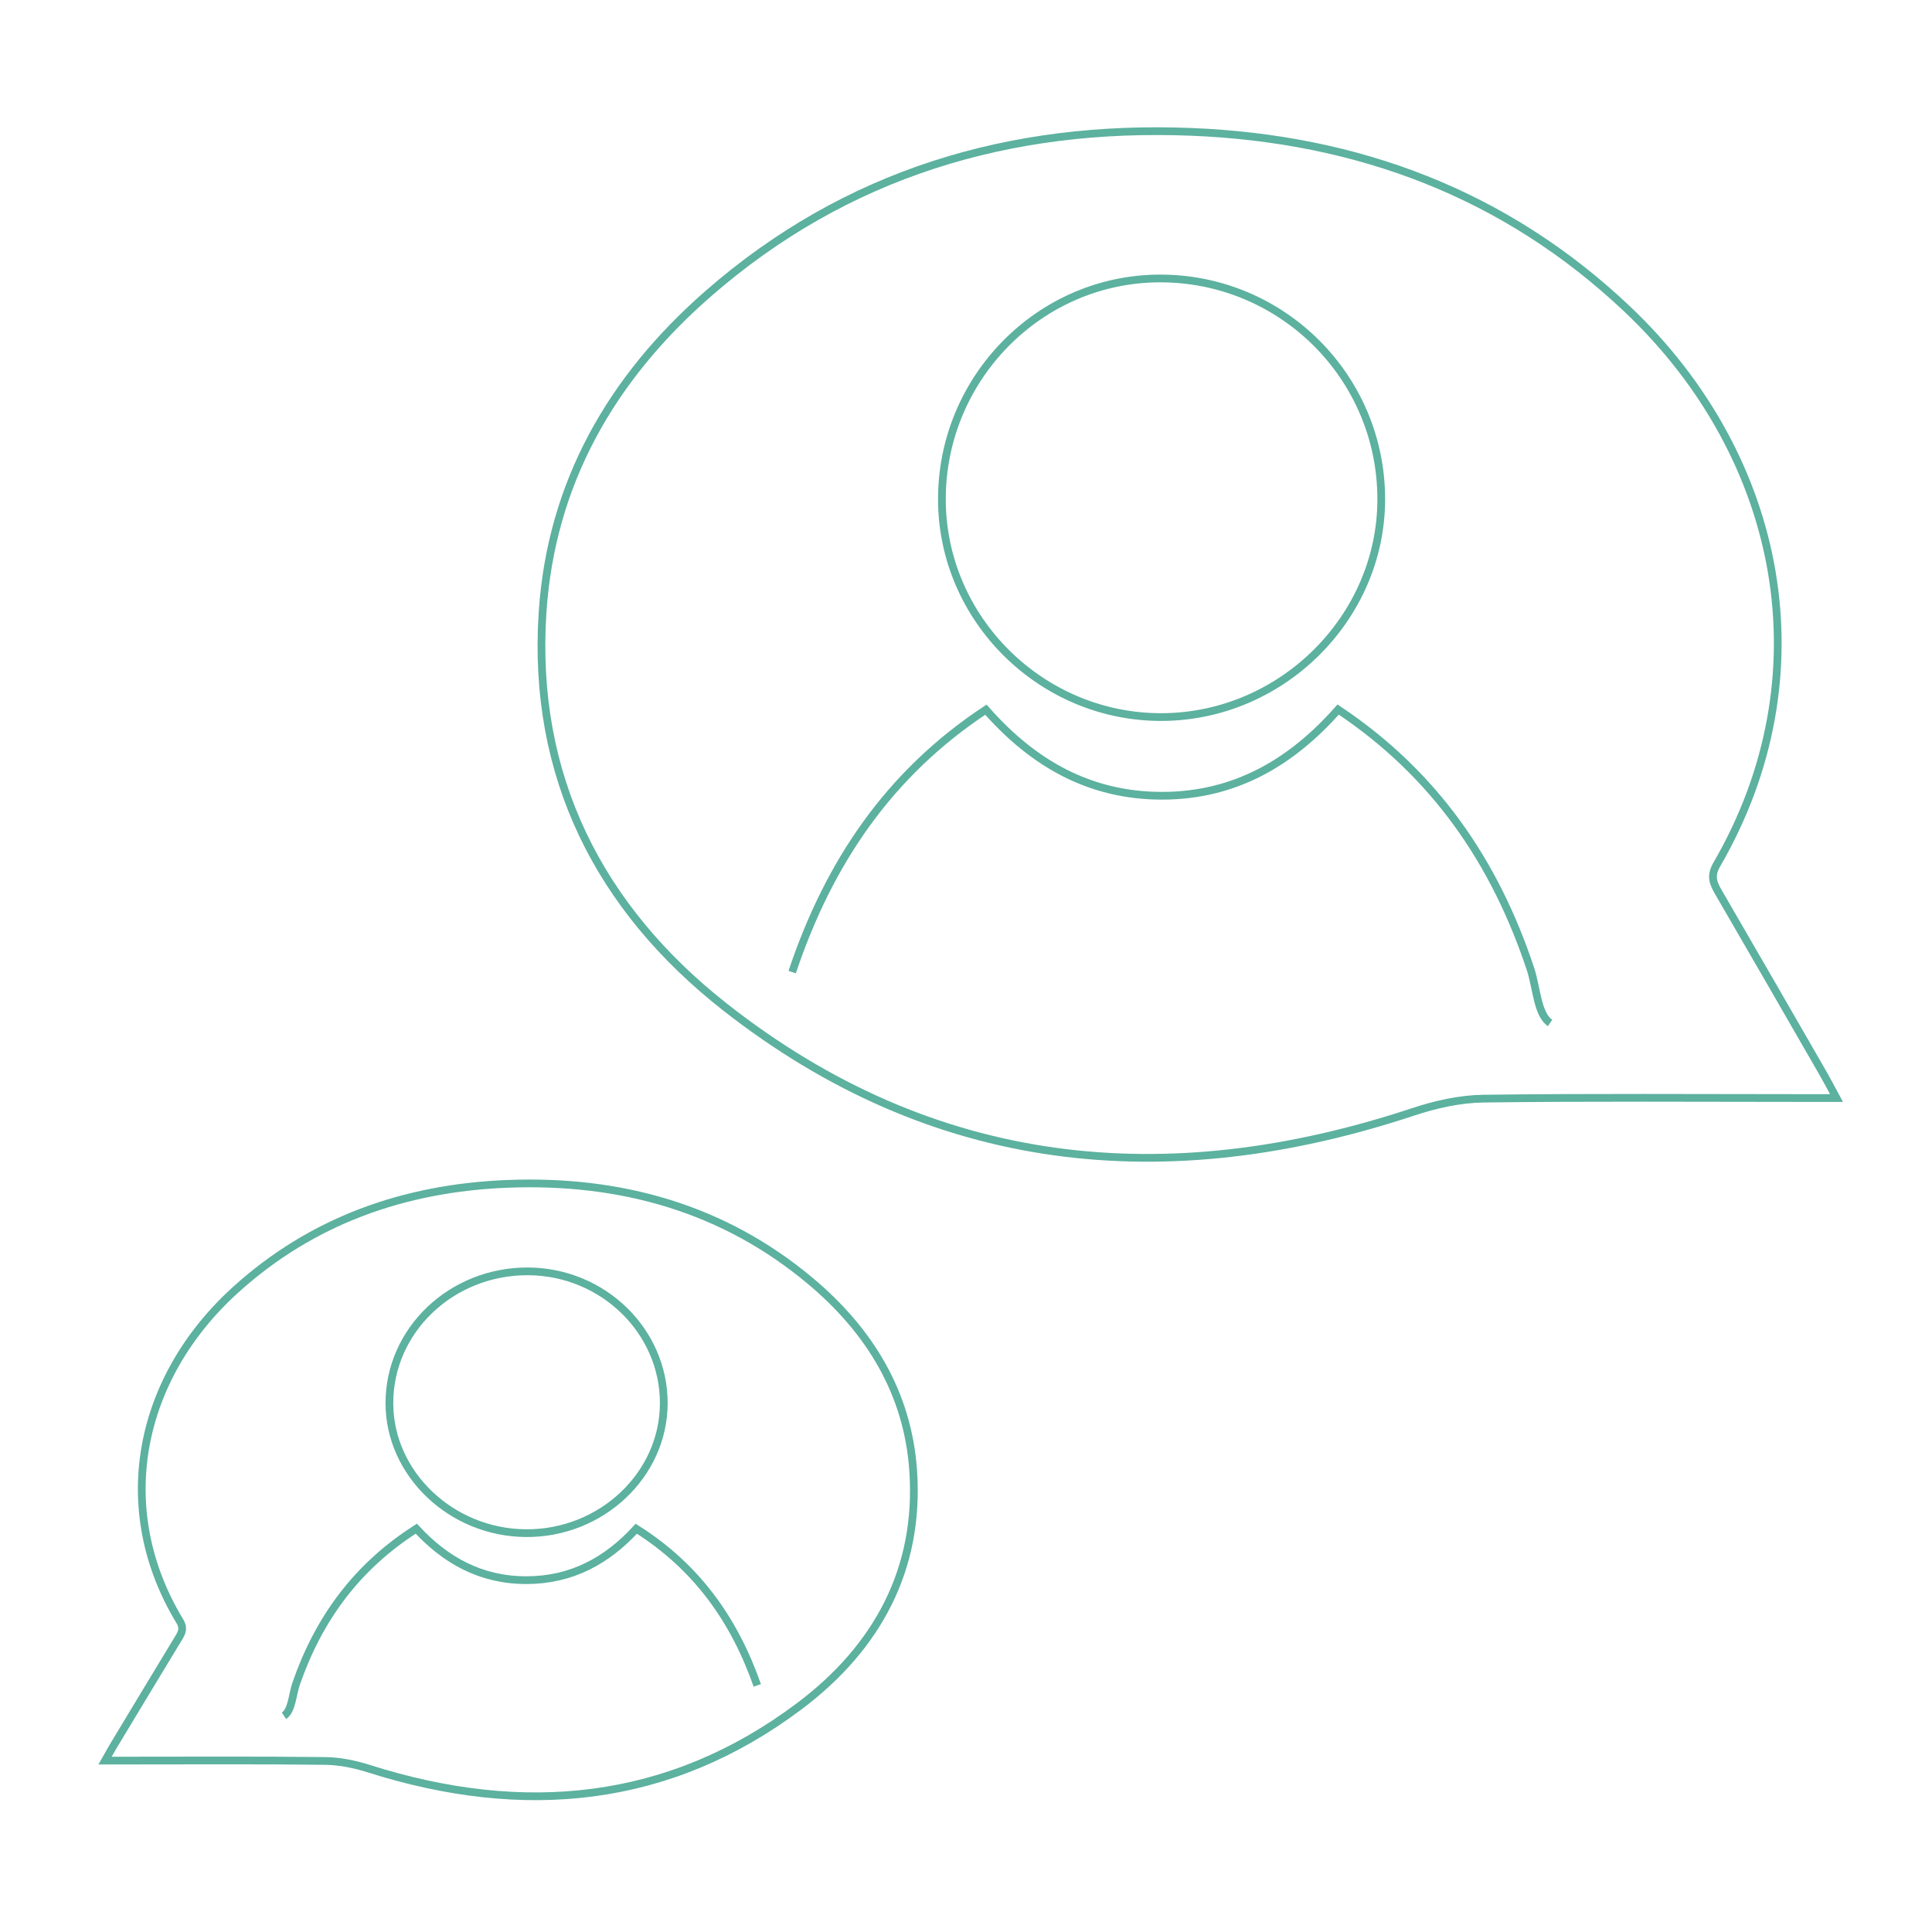 <?xml version="1.0" encoding="utf-8"?>
<!-- Generator: Adobe Illustrator 18.1.1, SVG Export Plug-In . SVG Version: 6.00 Build 0)  -->
<!DOCTYPE svg PUBLIC "-//W3C//DTD SVG 1.1//EN" "http://www.w3.org/Graphics/SVG/1.1/DTD/svg11.dtd">
<svg version="1.1" id="Layer_1" xmlns="http://www.w3.org/2000/svg" xmlns:xlink="http://www.w3.org/1999/xlink" x="0px" y="0px"
	 width="500px" height="500px" viewBox="0 0 500 500" enable-background="new 0 0 500 500" xml:space="preserve">
<path fill="none" stroke="#5CB19F" stroke-width="2" stroke-miterlimit="10" d="M205.014,251.577
	c9.464-28.259,25.005-51.328,50.137-67.917c12.146,13.829,26.824,22.314,45.687,22.281c18.85-0.032,33.448-8.692,45.474-22.314
	c25.047,16.698,40.614,39.542,49.771,67.135c1.602,4.827,1.751,11.709,5.073,13.978 M300.85,185.574
	c-31.199,0.207-57.035-25.267-57.086-56.292C243.712,97.921,268.976,72.215,300,72.067c31.732-0.149,57.523,25.525,57.464,57.209
	C357.413,159.88,331.778,185.367,300.85,185.574z M475.282,284.172h-7.865c-27.823,0-55.655-0.207-83.474,0.155
	c-6.097,0.077-12.384,1.492-18.207,3.418c-64.036,21.228-124.253,15.173-178.122-27.141c-32.524-25.551-49.965-59.69-47.205-102.043
	c2.181-33.532,17.874-60.699,42.782-82.476c35.784-31.283,78.263-43.858,125.161-41.958c42.957,1.732,81.232,15.987,112.793,45.874
	c40.676,38.527,51.328,95.187,23.15,143.75c-1.699,2.934-0.943,4.775,0.459,7.192c9.092,15.632,18.107,31.315,27.134,46.986
	C472.826,279.559,473.689,281.232,475.282,284.172z"/>
<path fill="none" stroke="#5CB19F" stroke-width="2" stroke-miterlimit="10" d="M195.986,436.18
	c-5.913-16.866-15.616-30.637-31.312-40.543c-7.583,8.259-16.753,13.325-28.537,13.306c-11.771-0.019-20.886-5.189-28.398-13.318
	c-15.641,9.965-25.367,23.606-31.086,40.072c-0.995,2.882-1.092,6.992-3.166,8.349 M136.131,396.781
	c19.49,0.123,35.622-15.083,35.655-33.603c0.032-18.721-15.748-34.062-35.125-34.152c-19.816-0.09-35.923,15.238-35.884,34.152
	C100.809,381.447,116.816,396.658,136.131,396.781z M27.193,455.638h4.911c17.38,0,34.76-0.116,52.133,0.097
	c3.806,0.045,7.738,0.885,11.37,2.042c39.994,12.666,77.603,9.053,111.245-16.207c20.313-15.251,31.205-35.632,29.483-60.912
	c-1.363-20.02-11.163-36.233-26.718-49.235c-22.352-18.675-48.883-26.178-78.172-25.047c-26.827,1.034-50.731,9.545-70.44,27.387
	c-25.406,22.998-32.062,56.821-14.459,85.81c1.06,1.751,0.588,2.85-0.291,4.291c-5.677,9.338-11.302,18.695-16.944,28.052
	C28.727,452.892,28.188,453.887,27.193,455.638z"/>
</svg>

